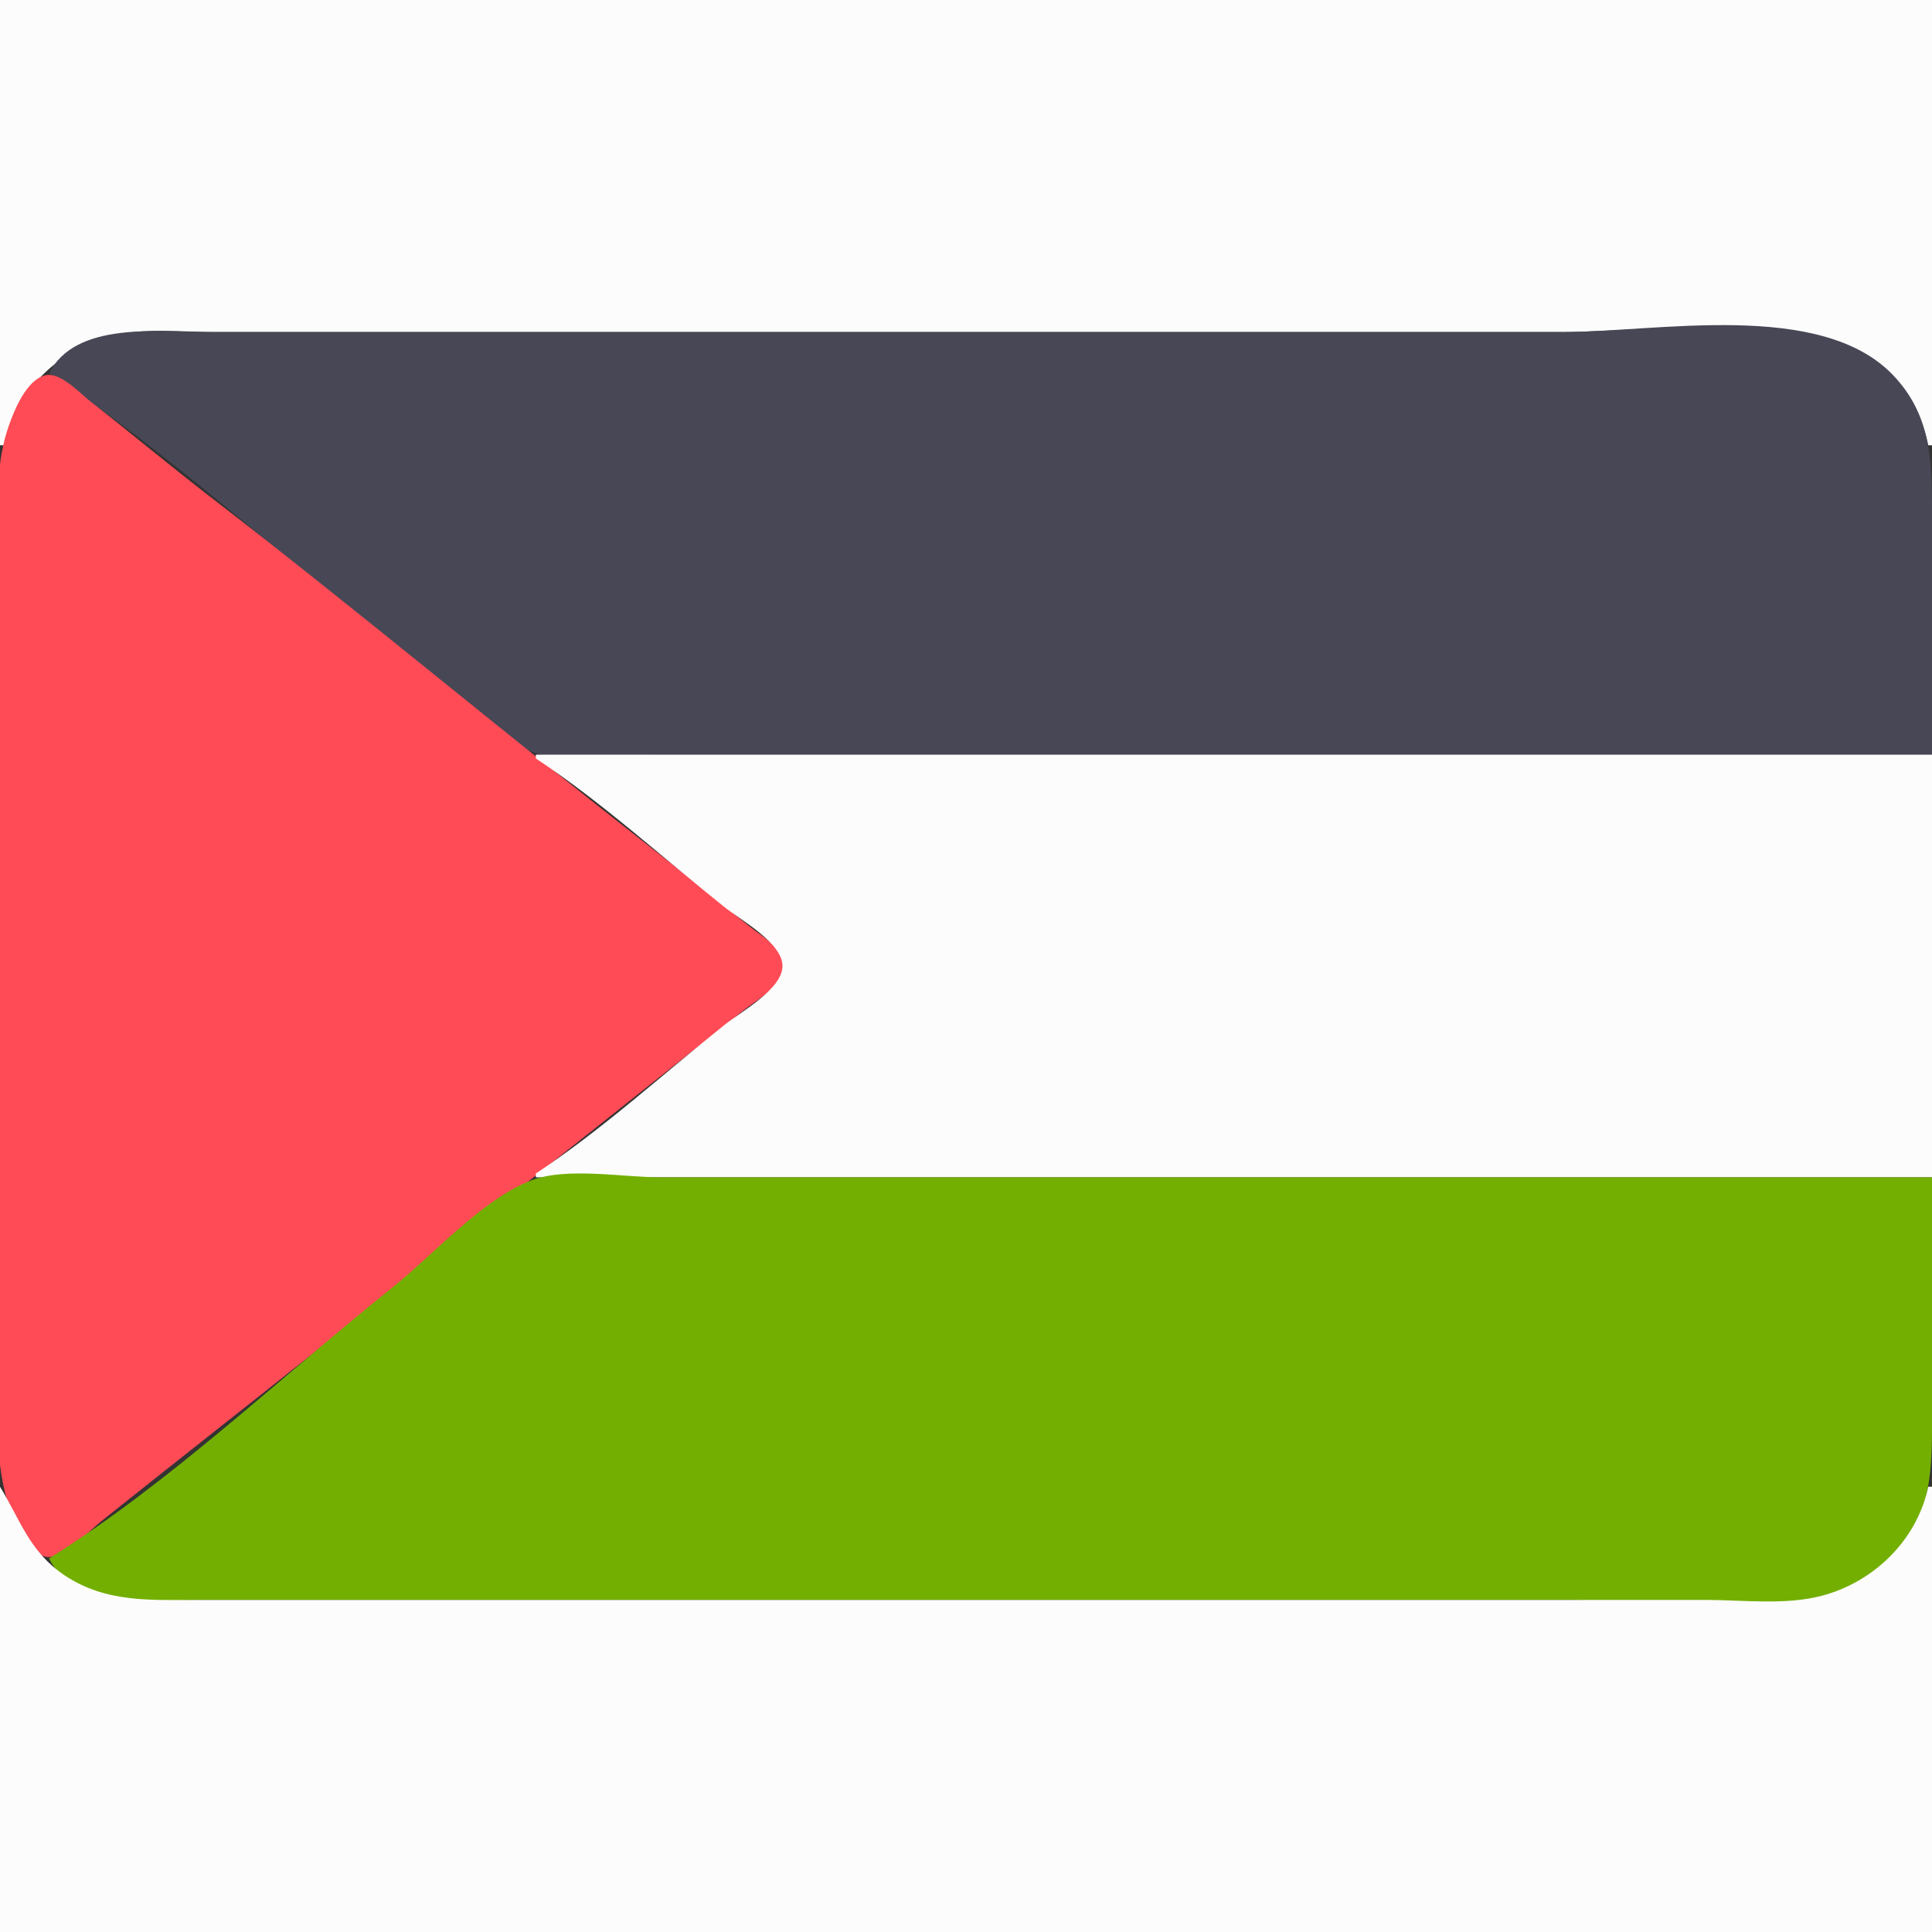 <?xml version="1.0" standalone="yes"?>
<svg xmlns="http://www.w3.org/2000/svg" width="512" height="512">
<rect width="100%" height="100%" fill="#333333" stroke="none"/>
<path style="fill:#fcfcfc; stroke:none;" d="M0 0L0 118L1 118C3.944 103.962 15.23 92.884 29 89.159C37.834 86.769 47.918 88 57 88L109 88L414 88C444.728 88 502.335 76.682 511 118L512 118L512 0L0 0z"/>
<path style="fill:#474755; stroke:none;" d="M13 99C44.507 119.82 73.501 146.4 103 170C114.036 178.829 127.75 194.357 141 199.262C150.362 202.727 165.056 200 175 200L252 200L512 200L512 139C512 124.216 512.626 110.739 501.56 99.289C482.352 79.415 439.229 88 414 88L177 88L55 88C42.255 88 19.873 85.026 13 99M11 98L10 100L11 98z"/>
<path style="fill:#ff4b55; stroke:none;" d="M12.015 99.461C7.006 100.654 3.767 108.698 2.276 112.999C-2.581 127.008 0 144.317 0 159L0 348C0 364.319 -2.711 383.323 2.309 399C3.688 403.307 8.094 413.852 14.001 412.518C18.593 411.48 23.392 405.864 27 403.003C36.999 395.074 46.973 387.105 57 379.211C92.824 351.004 128.275 322.331 164 294.003L197 267.801C200.613 264.922 207.543 261.327 207.543 256C207.543 251.282 202.231 248.338 199 245.789C189.622 238.392 180.417 230.773 171 223.424C132.379 193.286 94.816 161.774 56 131.881C45.201 123.564 34.745 114.81 24 106.424C21.143 104.195 16.02 98.506 12.015 99.461z"/>
<path style="fill:#474755; stroke:none;" d="M6 104L7 105L6 104M5 106L6 107L5 106M2.333 111.667L2.667 112.333L2.333 111.667M1 115L2 116L1 115M0 119L1 120L0 119z"/>
<path style="fill:#fcfcfc; stroke:none;" d="M142 200L142 201C159.499 212.573 175.608 227.286 192 240.4C196.222 243.777 207.364 249.865 207.364 256C207.364 262.135 196.222 268.223 192 271.6C175.608 284.714 159.499 299.427 142 311L142 312L512 312L512 200L142 200z"/>
<path style="fill:#fb999e; stroke:none;" d="M143 201L144 202L143 201M144 202L145 203L144 202M145 203L146 204L145 203M148 205L149 206L148 205M149 206L150 207L149 206M150 207L151 208L150 207M153 209L154 210L153 209M154 210L155 211L154 210M155 211L156 212L155 211M158 213L159 214L158 213M159 214L160 215L159 214M160 215L161 216L160 215M163 217L164 218L163 217M164 218L165 219L164 218M165 219L166 220L165 219M168 221L169 222L168 221M169 222L170 223L169 222M173 225L174 226L173 225M174 226L175 227L174 226M177 228L178 229L177 228M178 229L179 230L178 229M179 230L180 231L179 230M182 232L183 233L182 232M183 233L184 234L183 233M184 234L185 235L184 234M187 236L188 237L187 236M188 237L189 238L188 237M189 238L190 239L189 238M192 240L193 241L192 240M193 241L194 242L193 241M194 242L195 243L194 242M197 244L198 245L197 244M198 245L199 246L198 245M199 246L200 247L199 246M202 248L203 249L202 248M203 249L204 250L203 249M207 253L208 254L207 253M207 258L208 259L207 258M203 262L204 263L203 262M202 263L203 264L202 263M199 265L200 266L199 265M198 266L199 267L198 266M197 267L198 268L197 267M194 269L195 270L194 269M193 270L194 271L193 270M192 271L193 272L192 271M189 273L190 274L189 273M188 274L189 275L188 274M187 275L188 276L187 275M184 277L185 278L184 277M183 278L184 279L183 278M182 279L183 280L182 279M179 281L180 282L179 281M178 282L179 283L178 282M177 283L178 284L177 283M174 285L175 286L174 285M173 286L174 287L173 286M169 289L170 290L169 289M168 290L169 291L168 290M165 292L166 293L165 292M164 293L165 294L164 293M163 294L164 295L163 294M160 296L161 297L160 296M159 297L160 298L159 297M158 298L159 299L158 298M155 300L156 301L155 300M154 301L155 302L154 301M153 302L154 303L153 302M150 304L151 305L150 304M149 305L150 306L149 305M148 306L149 307L148 306M145 308L146 309L145 308M144 309L145 310L144 309M143 310L144 311L143 310z"/>
<path style="fill:#73af01; stroke:none;" d="M13 413C19.873 426.974 42.255 424 55 424L177 424L414 424C439.229 424 482.352 432.585 501.56 412.711C512.626 401.261 512 387.784 512 373L512 312L252 312L175 312C165.056 312 150.362 309.273 141 312.738C128.114 317.508 114.739 332.609 104 341.2C74.403 364.876 45.12 392.93 13 413z"/>
<path style="fill:#fb999e; stroke:none;" d="M125 324L126 325L125 324M120 328L121 329L120 328M115 332L116 333L115 332M91 351L92 352L91 351M86 355L87 356L86 355M57 378L58 379L57 378M52 382L53 383L52 382M0.333 392.667L0.667 393.333L0.333 392.667z"/>
<path style="fill:#fcfcfc; stroke:none;" d="M0 394L0 512L512 512L512 394L511 394C508.056 408.038 496.77 419.116 483 422.841C473.292 425.467 461.988 424 452 424L395 424L110 424L53 424C40.274 424 28.078 424.883 17.001 417.402C7.809 411.194 5.382 402.795 0 394z"/>
<path style="fill:#fb999e; stroke:none;" d="M1 396L2 397L1 396z"/>
<path style="fill:#73af01; stroke:none;" d="M2.333 399.667L2.667 400.333L2.333 399.667z"/>
<path style="fill:#fb999e; stroke:none;" d="M28 401L29 402L28 401z"/>
<path style="fill:#73af01; stroke:none;" d="M5 405L6 406L5 405z"/>
<path style="fill:#fb999e; stroke:none;" d="M23 405L24 406L23 405z"/>
<path style="fill:#73af01; stroke:none;" d="M6 407L7 408L6 407z"/>
<path style="fill:#fb999e; stroke:none;" d="M18 409L19 410L18 409z"/>
<path style="fill:#73af01; stroke:none;" d="M10 412L11 413L10 412M11 413L12 414L11 413z"/>
</svg>
